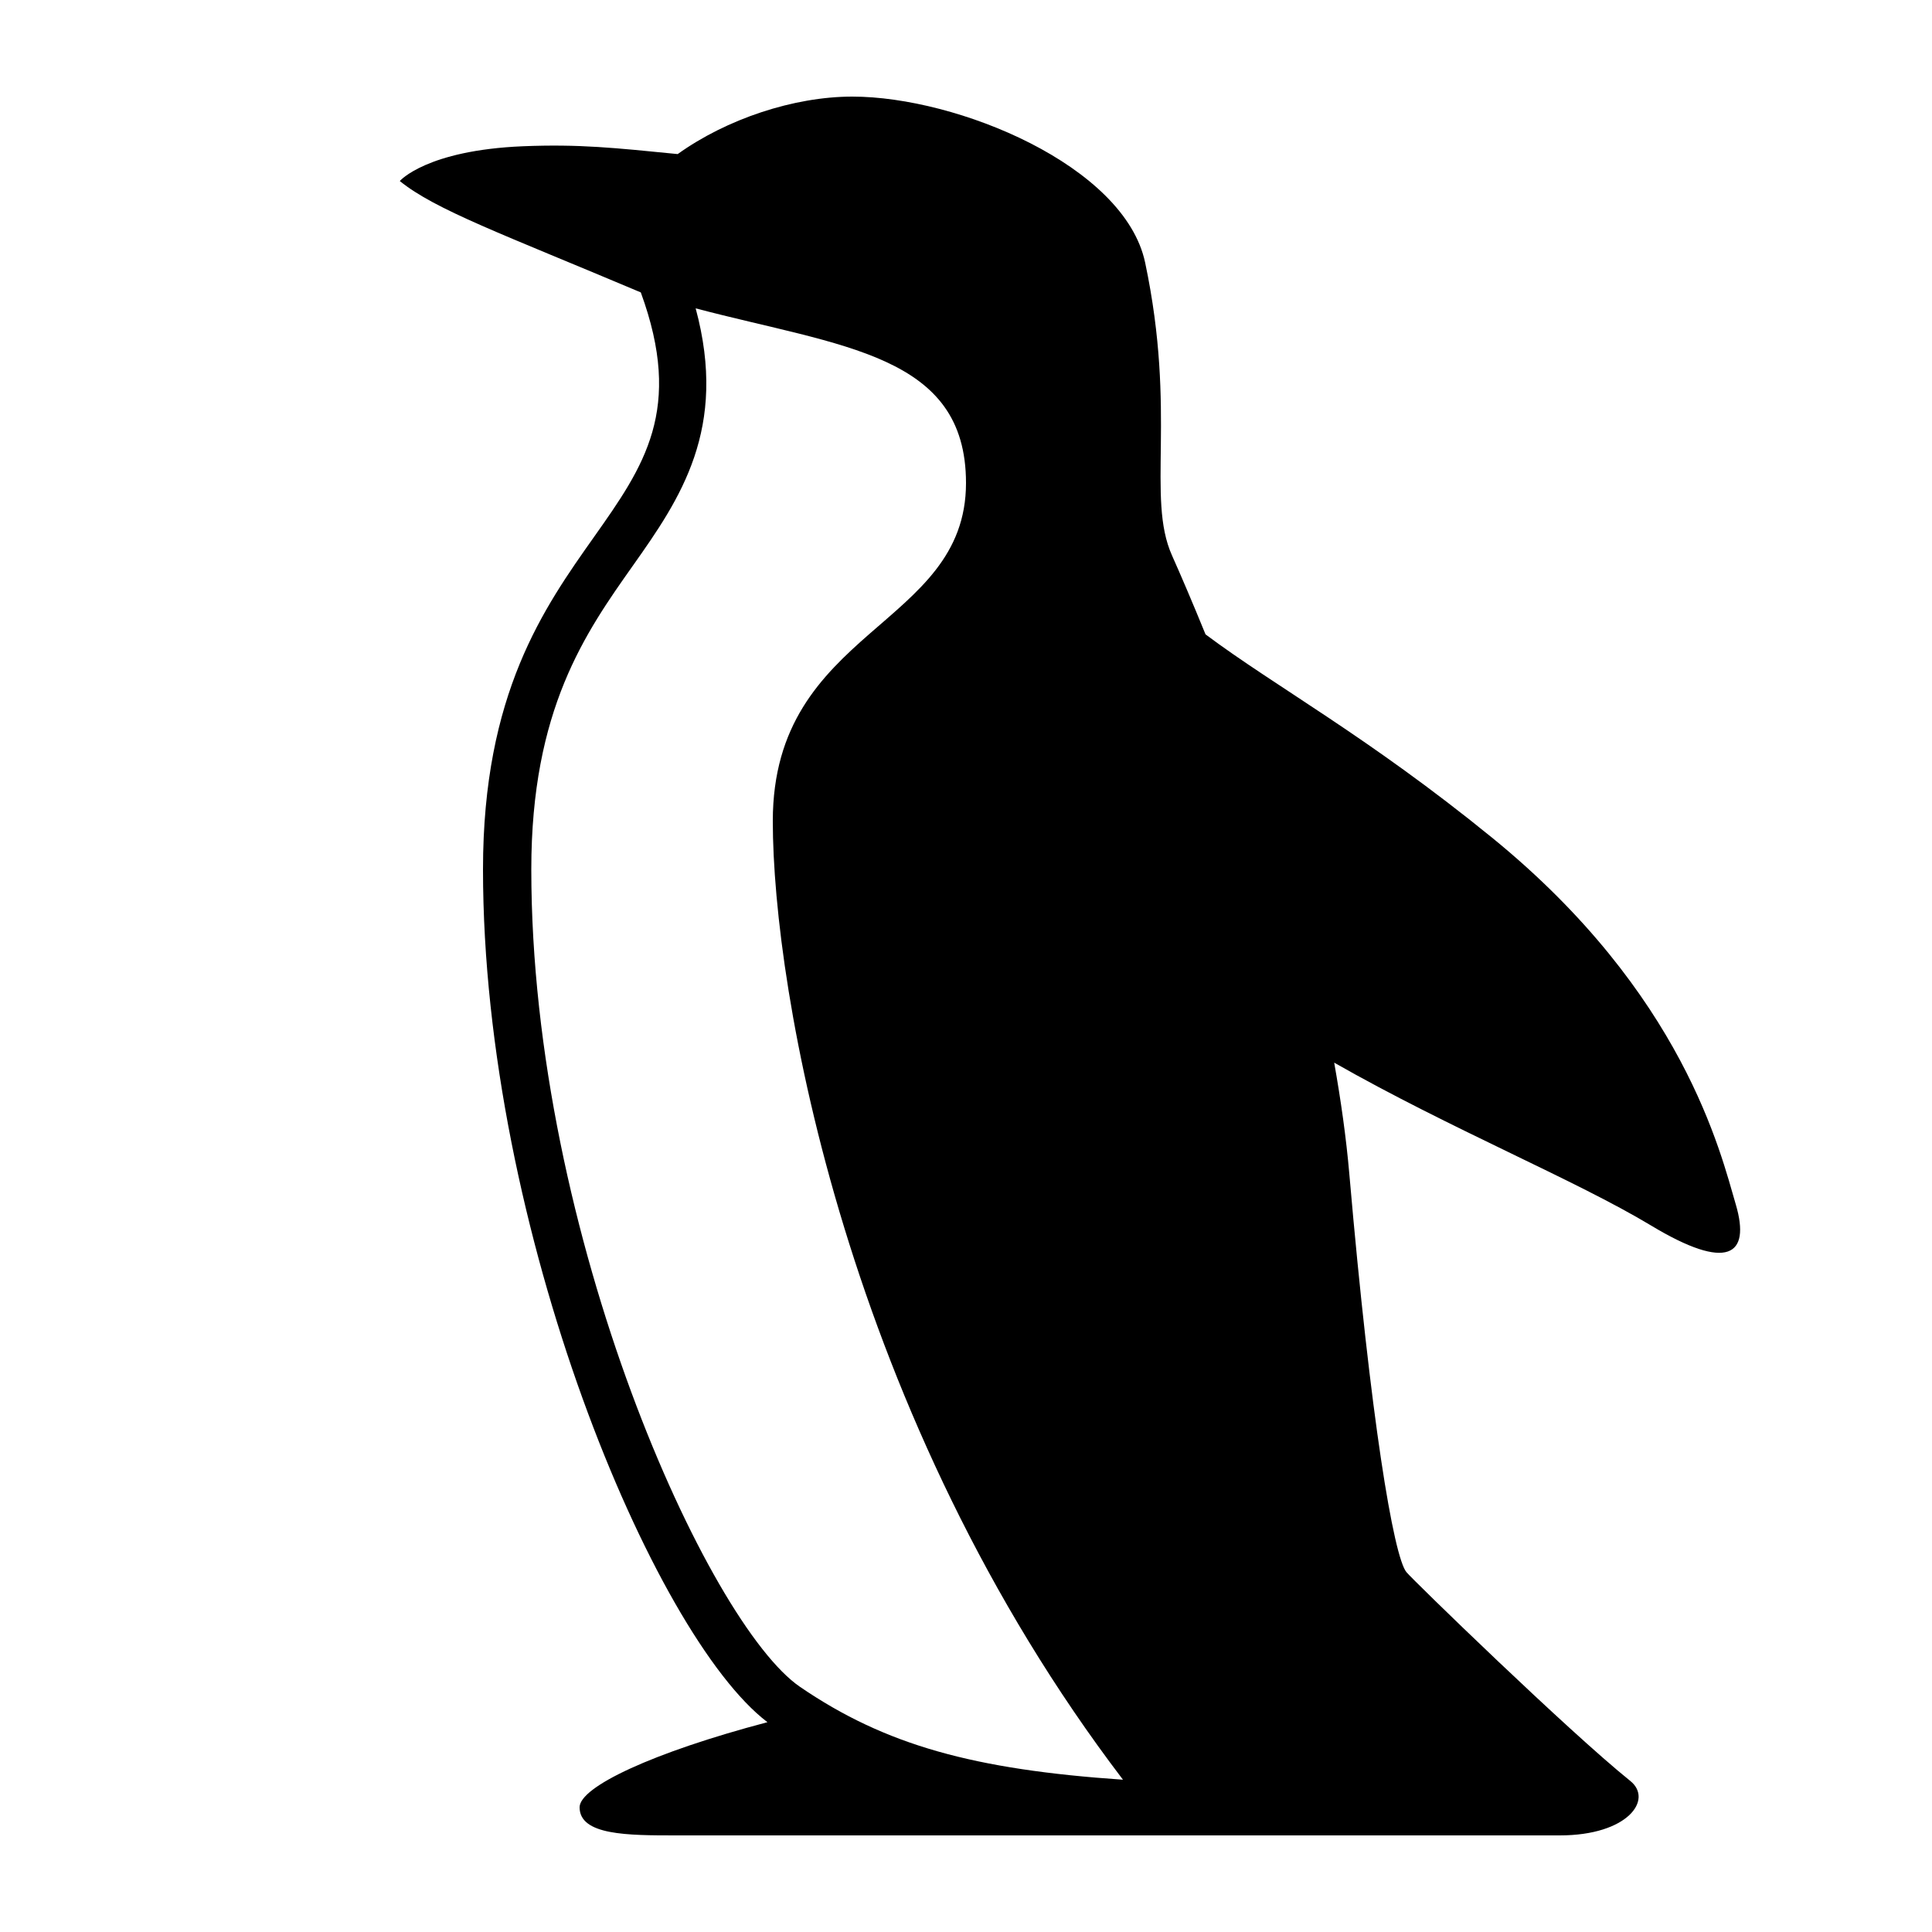 <?xml version="1.0" encoding="utf-8"?>
<!-- Generator: Adobe Illustrator 15.0.0, SVG Export Plug-In . SVG Version: 6.00 Build 0)  -->
<!DOCTYPE svg PUBLIC "-//W3C//DTD SVG 1.1//EN" "http://www.w3.org/Graphics/SVG/1.1/DTD/svg11.dtd">
<svg xmlns="http://www.w3.org/2000/svg" xmlns:xlink="http://www.w3.org/1999/xlink" version="1.1" id="Shape_5_2_" x="0px" y="0px" width="40px" height="40px" viewBox="0 0 40 40" enable-background="new 0 0 40 40" xml:space="preserve">
<g>
	<g>
		<path fill-rule="evenodd" clip-rule="evenodd" d="M35.938,24.938c-0.313-1.063-1.081-4.367-5.049-7.597    c-2.576-2.097-4.471-3.117-5.93-4.207c-0.264-0.648-0.502-1.204-0.694-1.634c-0.536-1.2,0.106-2.928-0.556-6.063    C23.284,3.429,19.819,2,17.646,2c-1.212,0-2.604,0.465-3.615,1.19c-1.301-0.129-2.037-0.209-3.203-0.162    c-2.003,0.083-2.551,0.72-2.551,0.72c0.74,0.599,2.124,1.096,4.99,2.306C15.042,10.906,10,10.719,10,18    c0,7.447,3.529,15.861,5.889,17.656C13.508,36.284,12,36.996,12,37.418C12,38,13,38,14,38h18.292c1.417,0,1.938-0.744,1.462-1.127    c-1.284-1.032-4.502-4.161-4.635-4.323c-0.267-0.323-0.744-3.175-1.182-8.237c-0.066-0.765-0.177-1.539-0.314-2.312    c2.407,1.372,4.998,2.43,6.564,3.374C35.766,26.326,36.25,26,35.938,24.938z M16.564,34.925C14.66,33.622,11,25.58,11,18    c0-3.313,1.119-4.896,2.107-6.294c0.98-1.386,1.968-2.83,1.296-5.322C17.434,7.183,20,7.329,20,10c0,3-4,3-4,7    c0,3.495,1.528,12.334,7.25,19.847C20.164,36.636,18.332,36.133,16.564,34.925z"/>
	</g>
</g>
</svg>
